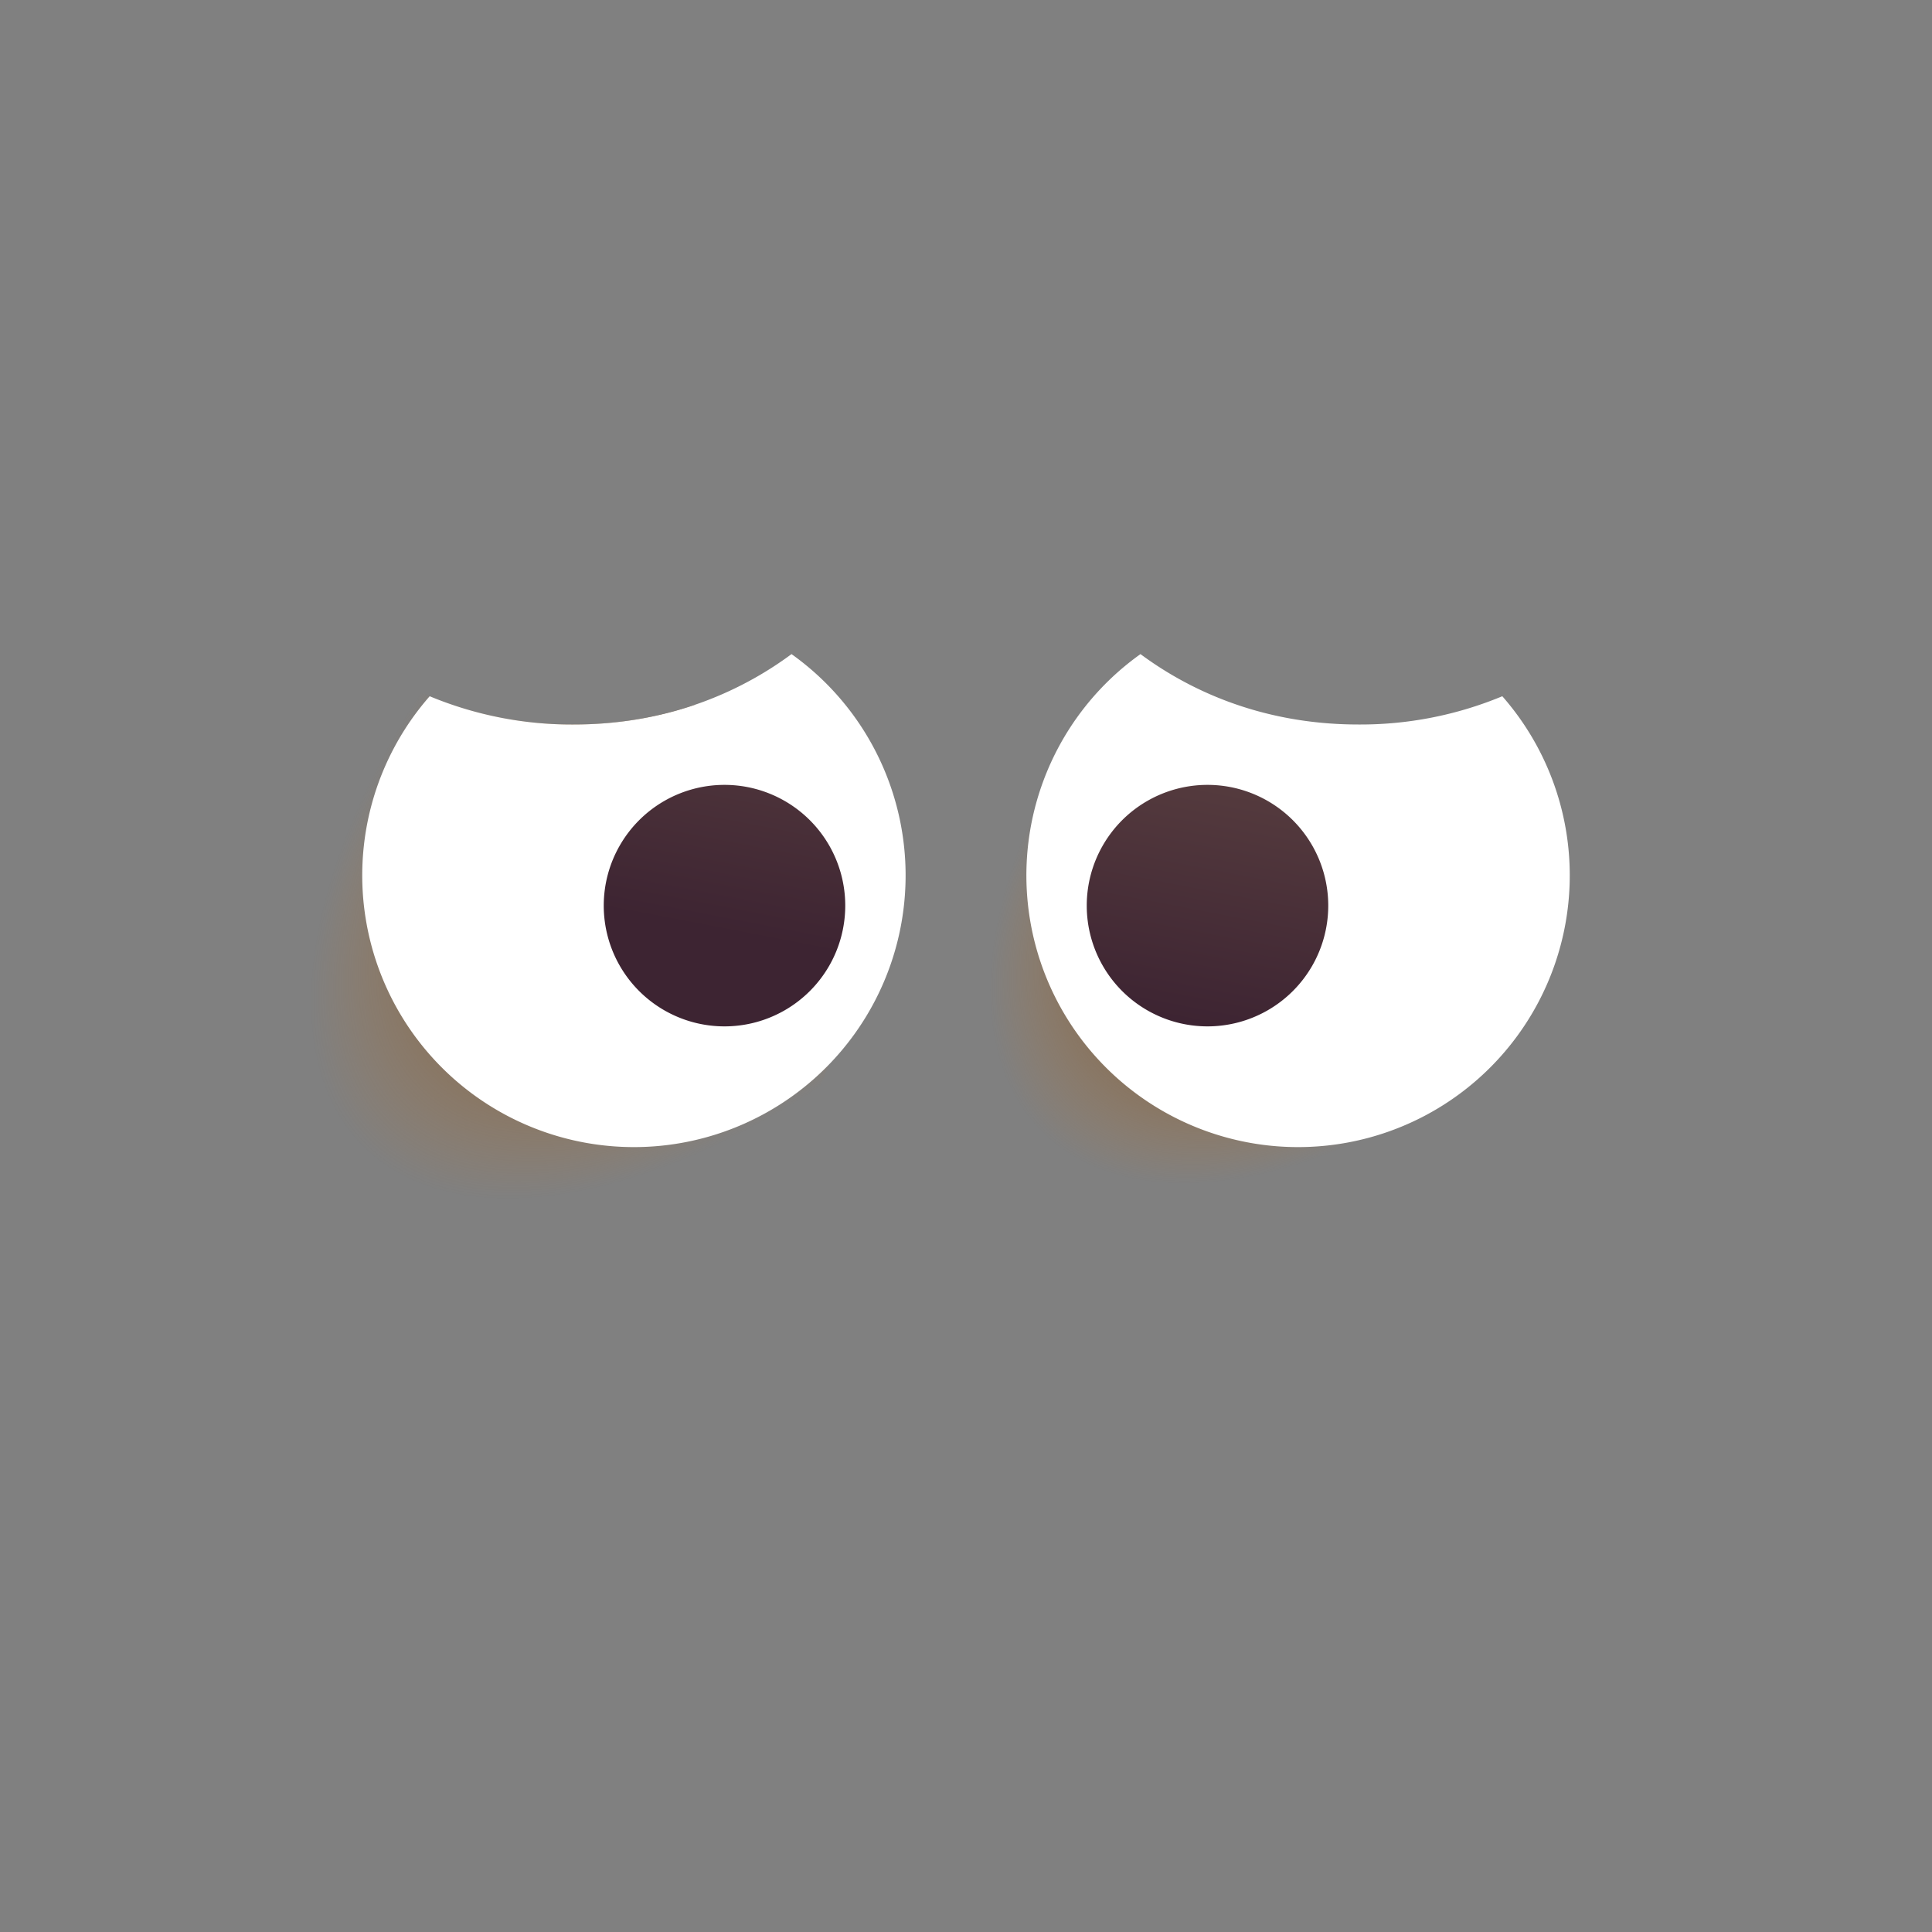 <svg width="32" height="32" fill="none" xmlns="http://www.w3.org/2000/svg"><rect width="100%" height="100%" fill="#808080" stroke="none"/><path fill-rule="evenodd" clip-rule="evenodd" d="M6.927 11.448a5.001 5.001 0 1 0 4.582.226A6.184 6.184 0 0 1 9.5 12a6.092 6.092 0 0 1-2.573-.552z" fill="url(#a)"/><circle cx="19.5" cy="16.5" r="4.5" fill="url(#b)"/><path fill-rule="evenodd" clip-rule="evenodd" d="M13.11 10.834C12.37 11.383 11.167 12 9.5 12a6.121 6.121 0 0 1-2.383-.468 4.5 4.5 0 1 0 5.993-.698zm11.773.698A6.12 6.12 0 0 1 22.5 12c-1.666 0-2.87-.617-3.61-1.166a4.5 4.5 0 1 0 5.993.698z" fill="#fff"/><path d="M12 17a2 2 0 1 0 0-4 2 2 0 0 0 0 4z" fill="url(#c)"/><path d="M20 17a2 2 0 1 0 0-4 2 2 0 0 0 0 4z" fill="url(#d)"/><defs><radialGradient id="a" cx="0" cy="0" r="1" gradientUnits="userSpaceOnUse" gradientTransform="rotate(135 3.936 8.725) scale(9.742 5.042)"><stop offset=".331" stop-color="#392108"/><stop offset="1" stop-color="#C87928" stop-opacity="0"/></radialGradient><radialGradient id="b" cx="0" cy="0" r="1" gradientUnits="userSpaceOnUse" gradientTransform="matrix(-5.75 5.75 -3.246 -3.246 23 13)"><stop offset=".402" stop-color="#392108"/><stop offset="1" stop-color="#C87928" stop-opacity="0"/></radialGradient><linearGradient id="c" x1="20.769" y1="13" x2="20" y2="17" gradientUnits="userSpaceOnUse"><stop stop-color="#553B3E"/><stop offset="1" stop-color="#3D2432"/></linearGradient><linearGradient id="d" x1="20.769" y1="13" x2="20" y2="17" gradientUnits="userSpaceOnUse"><stop stop-color="#553B3E"/><stop offset="1" stop-color="#3D2432"/></linearGradient></defs></svg>